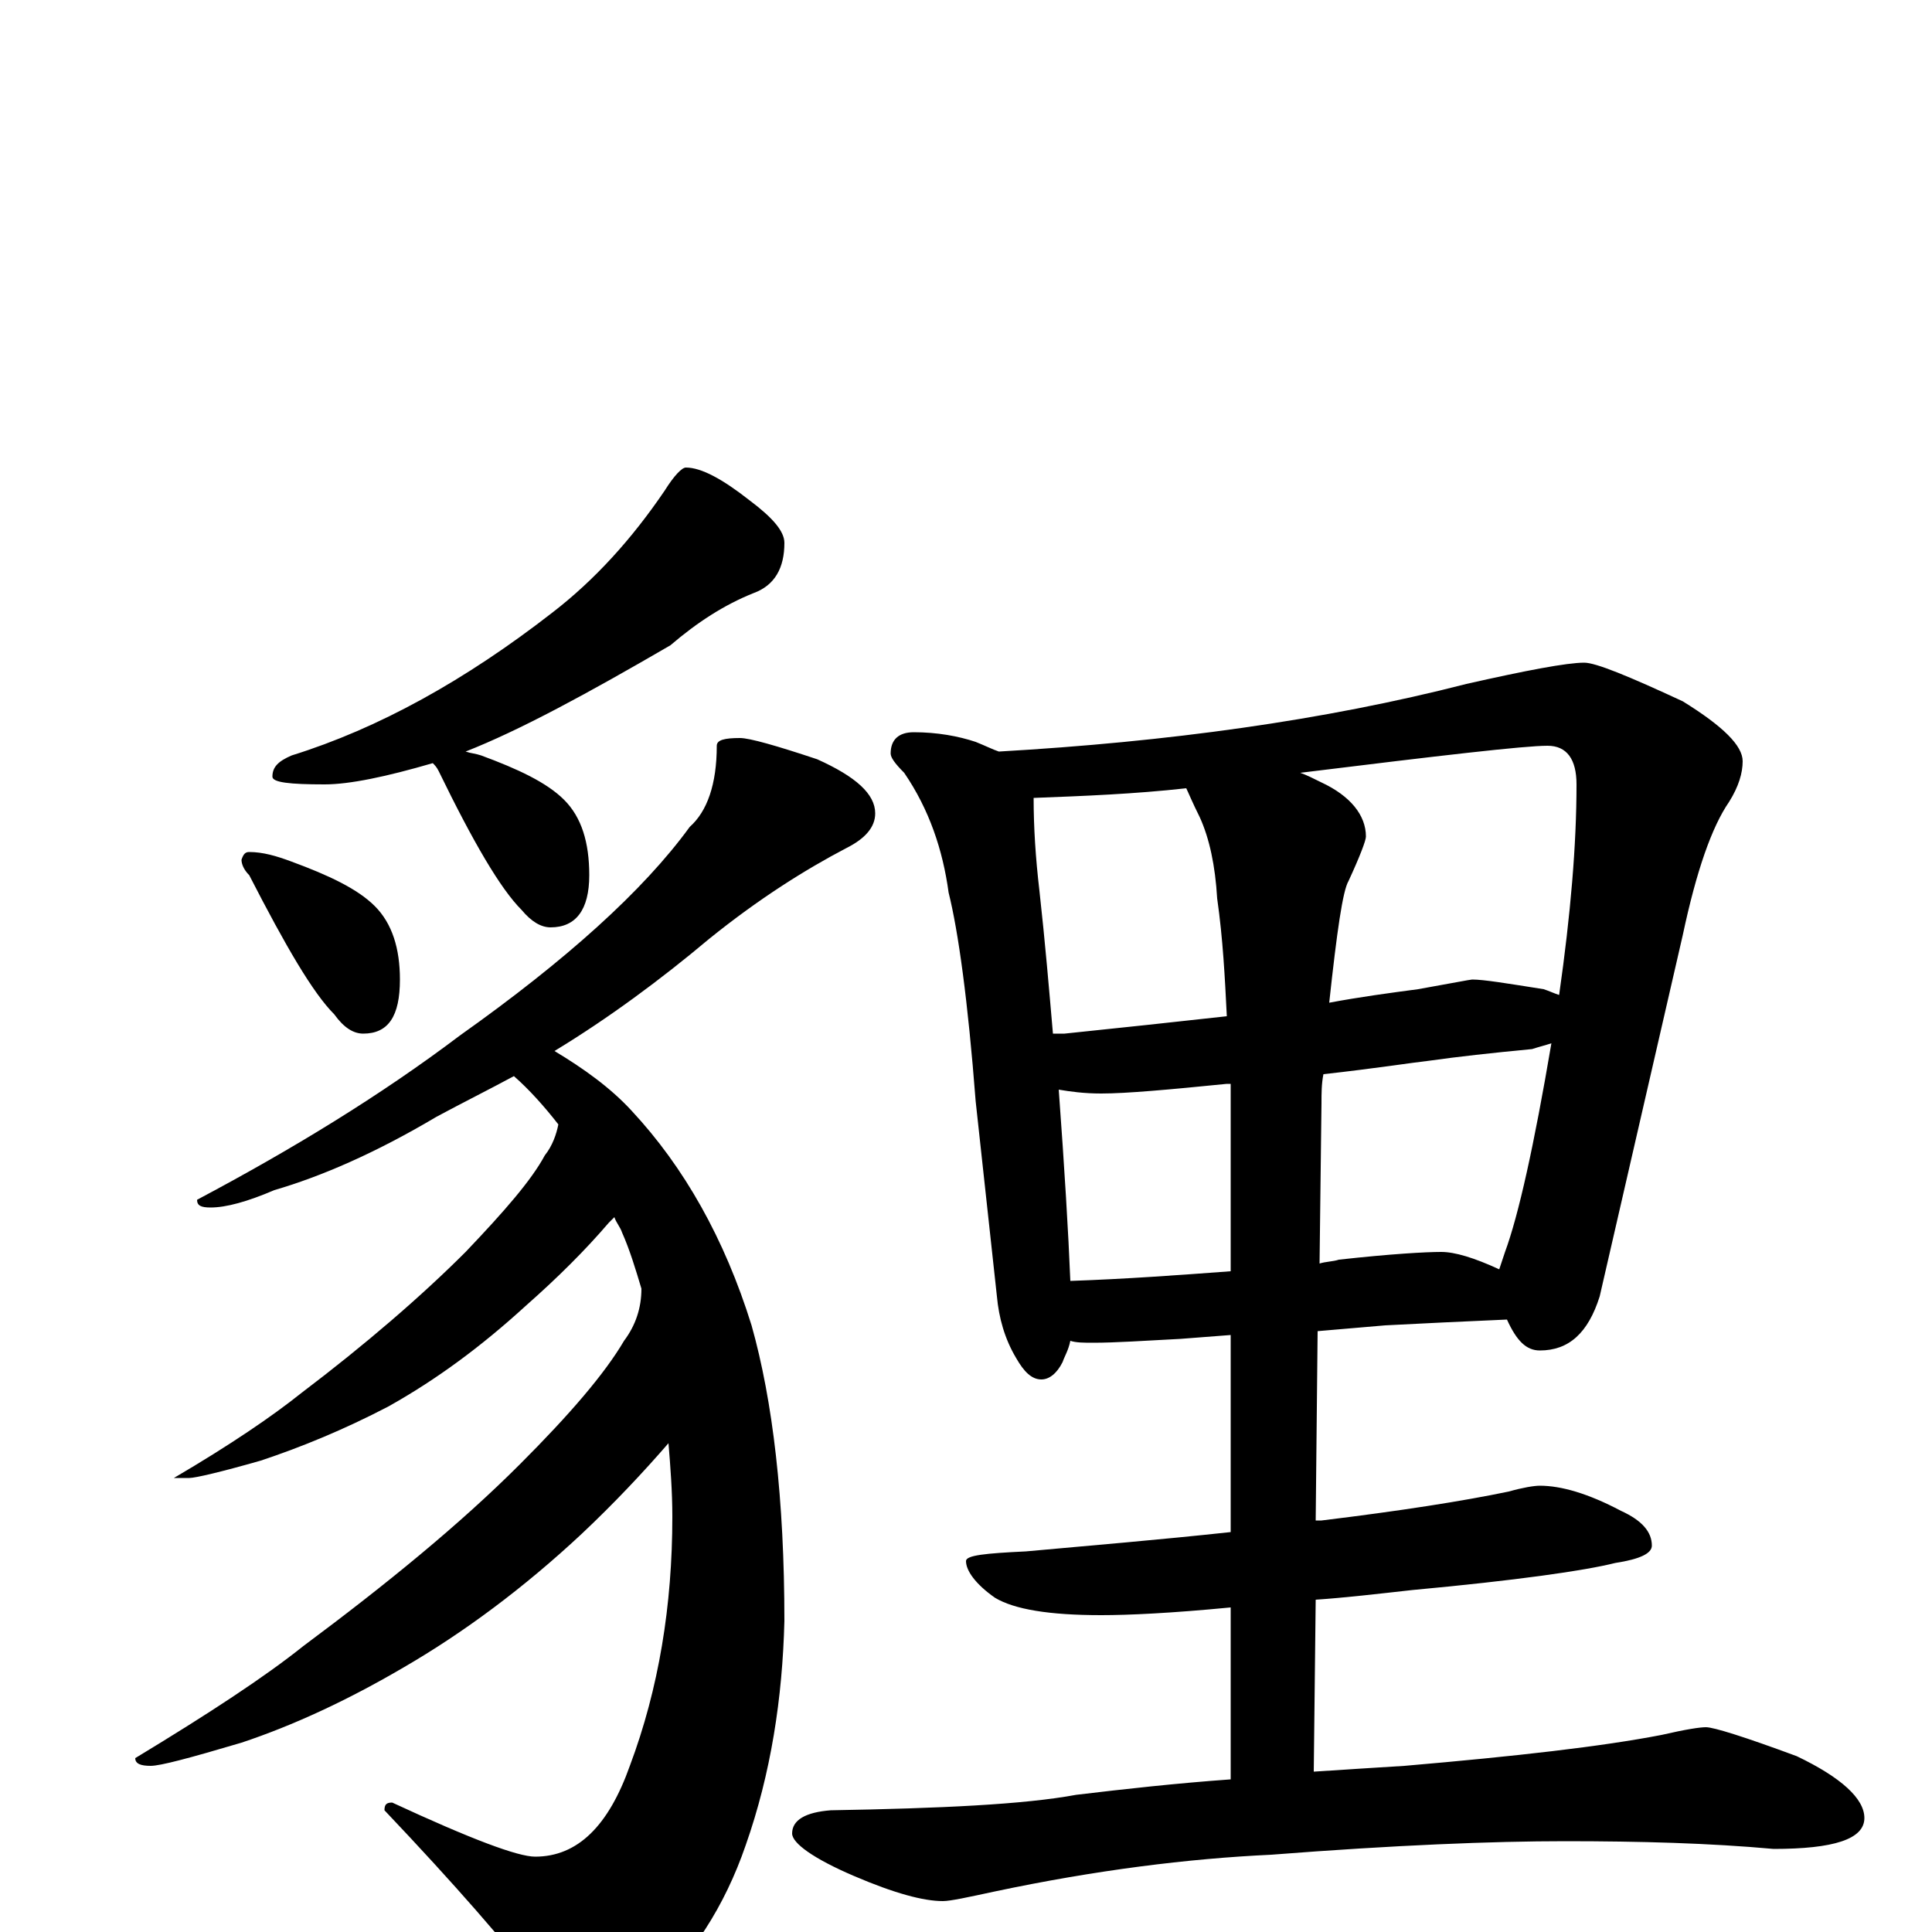 <?xml version="1.0" encoding="utf-8" ?>
<!DOCTYPE svg PUBLIC "-//W3C//DTD SVG 1.1//EN" "http://www.w3.org/Graphics/SVG/1.1/DTD/svg11.dtd">
<svg version="1.1" id="Layer_1" xmlns="http://www.w3.org/2000/svg" xmlns:xlink="http://www.w3.org/1999/xlink" x="0px" y="145px" width="1000px" height="1000px" viewBox="0 0 1000 1000" enable-background="new 0 0 1000 1000" xml:space="preserve">
<g id="Layer_1">
<path id="glyph" transform="matrix(1 0 0 -1 0 1000)" d="M355,758C363,758 374,752 388,741C400,732 406,725 406,719C406,706 401,697 390,693C375,687 361,678 347,666C304,641 269,622 241,611C244,610 246,610 249,609C268,602 283,595 292,586C301,577 305,564 305,547C305,529 298,520 285,520C280,520 275,523 270,529C259,540 245,564 227,601C226,603 225,604 224,605C200,598 181,594 168,594C150,594 141,595 141,598C141,603 144,606 151,609C196,623 241,648 286,683C308,700 327,721 344,746C349,754 353,758 355,758M129,559C136,559 143,557 151,554C170,547 185,540 194,531C203,522 207,509 207,493C207,474 201,465 188,465C183,465 178,468 173,475C162,486 148,510 129,547C126,550 125,553 125,555C126,558 127,559 129,559M383,618C388,618 402,614 423,607C443,598 453,589 453,579C453,572 448,566 438,561C417,550 393,535 367,514C342,493 315,473 287,456C302,447 316,437 327,425C354,396 375,359 389,314C400,275 406,224 406,161C405,121 399,82 386,45C375,13 358,-13 335,-34C325,-42 315,-46 305,-46C297,-46 288,-40 278,-27C262,-6 236,24 199,63C199,66 200,67 203,67C244,48 268,39 277,39C299,39 315,55 326,86C341,126 348,169 348,215C348,228 347,241 346,253C333,238 318,222 301,206C271,178 240,155 209,137C180,120 152,107 125,98C98,90 83,86 78,86C73,86 70,87 70,90C108,113 137,132 157,148C200,180 238,211 269,242C295,268 313,289 323,306C329,314 332,323 332,333C329,343 326,353 322,362C321,365 319,367 318,370C317,369 316,368 315,367C303,353 289,339 272,324C249,303 226,286 201,272C178,260 156,251 135,244C114,238 101,235 98,235l-8,0C119,252 141,267 156,279C189,304 218,329 241,352C261,373 275,389 282,402C286,407 288,413 289,418C282,427 274,436 266,443C253,436 239,429 226,422C194,403 166,391 142,384C128,378 117,375 109,375C104,375 102,376 102,379C151,405 197,433 238,464C293,503 333,539 357,572C366,580 371,594 371,614C371,617 375,618 383,618M473,621C485,621 496,619 505,616C510,614 514,612 517,611C604,616 685,627 759,646C790,653 811,657 820,657C826,657 843,650 871,637C892,624 902,614 902,606C902,600 900,593 895,585C886,572 878,549 871,516l-43,-187C822,310 812,301 797,301C790,301 785,306 780,317C757,316 736,315 717,314l-35,-3l-1,-98C682,213 683,213 684,213C725,218 757,223 781,228C788,230 794,231 797,231C808,231 822,227 839,218C850,213 855,207 855,200C855,196 849,193 836,191C820,187 785,182 731,177C713,175 696,173 681,172l-1,-89C695,84 711,85 727,86C785,91 829,96 860,102C873,105 880,106 883,106C887,106 903,101 930,91C953,80 965,69 965,59C965,48 949,43 918,43C885,46 849,47 810,47C773,47 722,45 658,40C615,38 567,32 515,21C501,18 492,16 488,16C478,16 463,20 442,29C421,38 410,46 410,51C410,58 417,62 430,63C487,64 530,66 557,71C582,74 609,77 637,79l0,89C606,165 584,164 570,164C543,164 525,167 515,173C505,180 500,187 500,192C500,195 510,196 531,197C564,200 600,203 637,207l0,102l-26,-2C592,306 577,305 566,305C561,305 557,305 554,306C553,301 551,298 550,295C547,289 543,286 539,286C534,286 530,290 526,297C520,307 517,318 516,329l-11,101C501,482 496,518 491,538C488,560 481,581 468,600C463,605 461,608 461,610C461,617 465,621 473,621M554,337C583,338 610,340 637,342l0,95C637,438 637,438 637,439C636,439 636,439 635,439C605,436 583,434 570,434C561,434 554,435 548,436C551,395 553,362 554,337M685,444C684,439 684,434 684,429l-1,-83C686,347 690,347 693,348C720,351 738,352 746,352C753,352 763,349 776,343C777,346 778,349 779,352C786,371 794,407 803,460C800,459 796,458 793,457C772,455 754,453 740,451C731,450 712,447 685,444M545,465C547,465 549,465 551,465C580,468 608,471 635,474C634,494 633,514 630,535C629,552 626,566 621,577C617,585 615,590 614,592C587,589 561,588 535,587C535,572 536,556 538,539C541,512 543,488 545,465M673,600C676,599 680,597 684,595C699,588 707,578 707,567C707,565 704,557 698,544C695,539 692,518 688,481C704,484 719,486 734,488C751,491 761,493 762,493C768,493 780,491 799,488C802,487 804,486 807,485C813,527 816,563 816,594C816,607 811,614 801,614C789,614 746,609 673,600z"/>
</g>
</svg>
